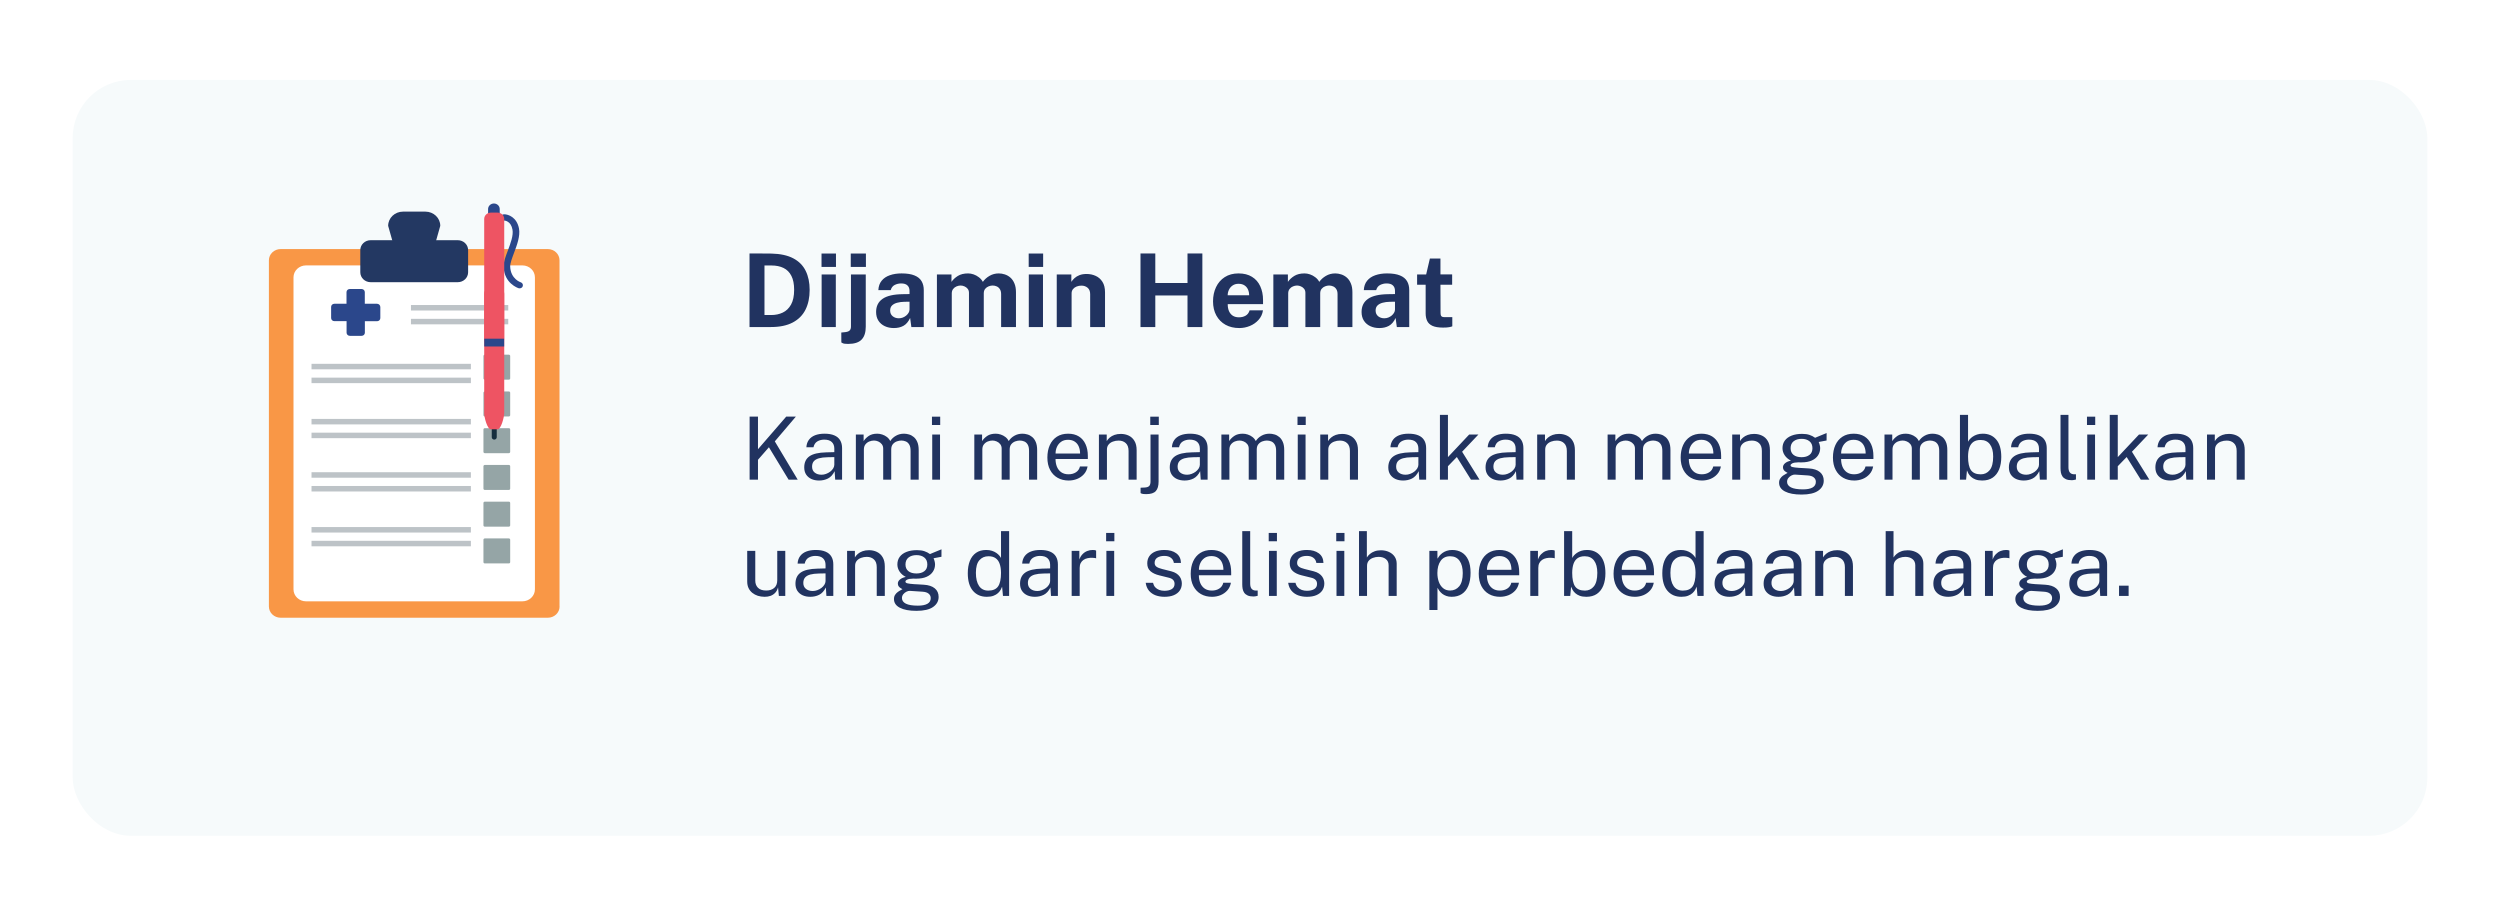 <svg width="344" height="124" viewBox="0 0 344 124" fill="none" xmlns="http://www.w3.org/2000/svg">
<g filter="url(#filter0_dd_4_1679)">
<rect x="10" y="6" width="324" height="104" rx="8" fill="#F6FAFB"/>
</g>
<path d="M59.56 34.689C59.56 35.772 58.645 36.646 57.51 36.646H56.48C55.346 36.646 54.43 35.772 54.43 34.689L53.41 31.076C53.41 29.993 54.325 29.119 55.46 29.119H58.531C59.665 29.119 60.581 29.993 60.581 31.076L59.56 34.689Z" fill="#233862"/>
<path d="M77 83.453C77 84.308 76.275 85 75.379 85H38.621C37.725 85 37 84.308 37 83.453V35.818C37 34.962 37.725 34.271 38.621 34.271H75.37C76.266 34.271 76.99 34.962 76.99 35.818V83.453H77Z" fill="#F99746"/>
<path d="M73.605 81.096C73.605 82.006 72.833 82.743 71.879 82.743H42.111C41.157 82.743 40.385 82.006 40.385 81.096V38.166C40.385 37.256 41.157 36.519 42.111 36.519H71.879C72.833 36.519 73.605 37.256 73.605 38.166V81.096Z" fill="white"/>
<path d="M64.413 37.465C64.413 38.221 63.775 38.83 62.983 38.83H51.007C50.215 38.83 49.577 38.221 49.577 37.465V34.416C49.577 33.661 50.215 33.051 51.007 33.051H62.983C63.775 33.051 64.413 33.661 64.413 34.416V37.465Z" fill="#233862"/>
<path d="M69.935 41.97H56.547V42.726H69.935V41.97Z" fill="#BDC3C7"/>
<path d="M69.935 43.872H56.547V44.628H69.935V43.872Z" fill="#BDC3C7"/>
<path d="M64.795 50.061H42.864V50.817H64.795V50.061Z" fill="#BDC3C7"/>
<path d="M64.795 51.963H42.864V52.719H64.795V51.963Z" fill="#BDC3C7"/>
<path d="M64.795 57.642H42.864V58.398H64.795V57.642Z" fill="#BDC3C7"/>
<path d="M64.795 59.535H42.864V60.291H64.795V59.535Z" fill="#BDC3C7"/>
<path d="M64.795 64.978H42.864V65.734H64.795V64.978Z" fill="#BDC3C7"/>
<path d="M64.795 66.871H42.864V67.627H64.795V66.871Z" fill="#BDC3C7"/>
<path d="M64.795 72.522H42.864V73.278H64.795V72.522Z" fill="#BDC3C7"/>
<path d="M64.795 74.415H42.864V75.171H64.795V74.415Z" fill="#BDC3C7"/>
<path d="M51.875 41.797H50.197V40.195C50.197 39.959 49.996 39.768 49.748 39.768H48.127C47.88 39.768 47.679 39.959 47.679 40.195V41.797H46.011C45.763 41.797 45.562 41.988 45.562 42.225V43.763C45.562 44 45.763 44.191 46.011 44.191H47.689V45.783C47.689 46.02 47.889 46.211 48.137 46.211H49.758C50.006 46.211 50.206 46.02 50.206 45.783V44.2H51.884C52.132 44.2 52.333 44.009 52.333 43.772V42.234C52.323 41.988 52.123 41.797 51.875 41.797Z" fill="#2B478B"/>
<path d="M70.202 52.063C70.202 52.163 70.116 52.245 70.02 52.245H66.712C66.607 52.245 66.521 52.163 66.521 52.063V48.987C66.521 48.887 66.607 48.805 66.712 48.805H70.02C70.125 48.805 70.202 48.887 70.202 48.987V52.063Z" fill="#95A5A6"/>
<path d="M70.202 57.123C70.202 57.224 70.116 57.305 70.02 57.305H66.712C66.607 57.305 66.521 57.224 66.521 57.123V54.047C66.521 53.947 66.607 53.865 66.712 53.865H70.02C70.125 53.865 70.202 53.947 70.202 54.047V57.123Z" fill="#95A5A6"/>
<path d="M70.202 62.175C70.202 62.275 70.116 62.356 70.02 62.356H66.712C66.607 62.356 66.521 62.275 66.521 62.175V59.098C66.521 58.998 66.607 58.916 66.712 58.916H70.02C70.125 58.916 70.202 58.998 70.202 59.098V62.175Z" fill="#95A5A6"/>
<path d="M70.202 67.235C70.202 67.335 70.116 67.417 70.02 67.417H66.712C66.607 67.417 66.521 67.335 66.521 67.235V64.159C66.521 64.058 66.607 63.977 66.712 63.977H70.02C70.125 63.977 70.202 64.058 70.202 64.159V67.235Z" fill="#95A5A6"/>
<path d="M70.202 72.286C70.202 72.386 70.116 72.468 70.02 72.468H66.712C66.607 72.468 66.521 72.386 66.521 72.286V69.21C66.521 69.109 66.607 69.028 66.712 69.028H70.02C70.125 69.028 70.202 69.109 70.202 69.21V72.286Z" fill="#95A5A6"/>
<path d="M70.202 77.346C70.202 77.446 70.116 77.528 70.02 77.528H66.712C66.607 77.528 66.521 77.446 66.521 77.346V74.27C66.521 74.17 66.607 74.088 66.712 74.088H70.02C70.125 74.088 70.202 74.17 70.202 74.27V77.346Z" fill="#95A5A6"/>
<path d="M71.499 39.677C71.451 39.677 71.403 39.668 71.356 39.658C71.279 39.631 69.382 39.003 69.296 36.71C69.267 36.091 69.563 35.308 69.878 34.48C70.249 33.497 70.669 32.387 70.516 31.586C70.297 30.403 69.458 30.348 69.363 30.348C69.115 30.339 68.915 30.148 68.915 29.911C68.915 29.675 69.115 29.483 69.363 29.483C69.944 29.483 71.117 29.893 71.413 31.44C71.603 32.459 71.146 33.697 70.736 34.78C70.459 35.527 70.183 36.236 70.202 36.691C70.269 38.384 71.623 38.839 71.642 38.839C71.88 38.912 72.013 39.158 71.928 39.385C71.871 39.568 71.689 39.677 71.499 39.677Z" fill="#2B478B"/>
<path d="M68.762 29.975C68.762 30.394 68.409 30.739 67.961 30.739C67.522 30.739 67.16 30.394 67.16 29.975V28.765C67.16 28.346 67.522 28 67.961 28C68.4 28 68.762 28.337 68.762 28.765V29.975Z" fill="#2B478B"/>
<path d="M68.352 60.163C68.352 60.345 68.2 60.491 68.009 60.491C67.818 60.491 67.665 60.345 67.665 60.163V57.979C67.665 57.797 67.818 57.651 68.009 57.651C68.2 57.651 68.352 57.797 68.352 57.979V60.163Z" fill="#152D3D"/>
<path d="M69.372 56.896C69.372 57.378 68.962 59.071 68.457 59.071H67.541C67.036 59.071 66.626 57.378 66.626 56.896V40.423C66.626 39.941 67.036 39.549 67.541 39.549H68.466C68.972 39.549 69.382 39.941 69.382 40.423V56.896H69.372Z" fill="#EE5463"/>
<path d="M69.372 46.603C69.372 47.085 68.962 47.467 68.457 47.467H67.541C67.036 47.467 66.626 47.076 66.626 46.603V30.13C66.626 29.647 67.036 29.256 67.541 29.256H68.466C68.972 29.256 69.382 29.647 69.382 30.13V46.603H69.372Z" fill="#EE5463"/>
<path d="M69.372 46.603H66.636V47.677H69.372V46.603Z" fill="#2B478B"/>
<path d="M103.134 34.878C103.185 34.878 103.328 34.878 103.561 34.878C103.799 34.878 104.077 34.878 104.394 34.878C104.716 34.878 105.036 34.88 105.353 34.885C105.675 34.885 105.943 34.887 106.158 34.892C107.385 34.92 108.386 35.139 109.161 35.55C109.936 35.961 110.503 36.535 110.862 37.272C111.226 38.009 111.408 38.882 111.408 39.89C111.408 40.94 111.217 41.848 110.834 42.613C110.451 43.374 109.866 43.962 109.077 44.377C108.293 44.792 107.297 45 106.088 45H103.134V34.878ZM105.192 36.53V43.348H106.13C106.709 43.348 107.234 43.236 107.705 43.012C108.181 42.788 108.561 42.422 108.846 41.913C109.131 41.404 109.273 40.725 109.273 39.876C109.273 39.087 109.147 38.448 108.895 37.958C108.643 37.463 108.284 37.102 107.817 36.873C107.35 36.644 106.797 36.53 106.158 36.53H105.192ZM115.009 37.762V45H113.056V37.762H115.009ZM115.03 34.885V36.726H113.042V34.885H115.03ZM119.129 44.951C119.129 45.74 118.938 46.332 118.555 46.729C118.173 47.126 117.552 47.324 116.693 47.324C116.315 47.324 116.068 47.289 115.951 47.219C115.83 47.154 115.769 47.121 115.769 47.121L115.762 45.756L116.322 45.7C116.612 45.663 116.812 45.583 116.924 45.462C117.036 45.341 117.092 45.163 117.092 44.93V37.762H119.129V44.951ZM119.15 34.885V36.726H117.064V34.885H119.15ZM122.995 45.14C122.533 45.14 122.117 45.054 121.749 44.881C121.38 44.708 121.088 44.459 120.874 44.132C120.659 43.801 120.552 43.399 120.552 42.928C120.552 42.135 120.848 41.533 121.441 41.122C122.033 40.707 122.969 40.492 124.248 40.478L125.151 40.464V40.03C125.151 39.699 125.053 39.444 124.857 39.267C124.665 39.085 124.367 38.996 123.961 39.001C123.662 39.006 123.377 39.076 123.107 39.211C122.841 39.346 122.659 39.582 122.561 39.918H120.86C120.888 39.395 121.039 38.966 121.315 38.63C121.59 38.289 121.963 38.037 122.435 37.874C122.911 37.706 123.45 37.622 124.052 37.622C124.794 37.622 125.389 37.715 125.837 37.902C126.285 38.084 126.609 38.348 126.81 38.693C127.01 39.034 127.111 39.44 127.111 39.911V45H125.403L125.235 43.754C124.987 44.277 124.677 44.638 124.304 44.839C123.935 45.04 123.499 45.14 122.995 45.14ZM123.681 43.796C123.867 43.796 124.047 43.763 124.22 43.698C124.397 43.628 124.553 43.537 124.689 43.425C124.829 43.308 124.941 43.178 125.025 43.033C125.109 42.888 125.151 42.739 125.151 42.585V41.514L124.416 41.528C124.075 41.533 123.758 41.575 123.464 41.654C123.17 41.729 122.932 41.852 122.75 42.025C122.572 42.198 122.484 42.431 122.484 42.725C122.484 43.061 122.6 43.325 122.834 43.516C123.067 43.703 123.349 43.796 123.681 43.796ZM128.92 45V37.762H130.922V38.784C131.141 38.467 131.435 38.194 131.804 37.965C132.177 37.736 132.646 37.622 133.211 37.622C133.458 37.622 133.71 37.666 133.967 37.755C134.224 37.844 134.464 37.974 134.688 38.147C134.917 38.315 135.101 38.527 135.241 38.784C135.474 38.453 135.78 38.177 136.158 37.958C136.541 37.734 136.965 37.622 137.432 37.622C137.703 37.622 137.976 37.666 138.251 37.755C138.531 37.844 138.788 37.988 139.021 38.189C139.254 38.39 139.441 38.658 139.581 38.994C139.726 39.325 139.798 39.736 139.798 40.226V45H137.754V40.478C137.754 40.189 137.696 39.958 137.579 39.785C137.467 39.608 137.322 39.482 137.145 39.407C136.972 39.328 136.788 39.288 136.592 39.288C136.41 39.288 136.226 39.325 136.039 39.4C135.852 39.47 135.694 39.584 135.563 39.743C135.432 39.902 135.367 40.109 135.367 40.366V45H133.33V40.296C133.33 40.077 133.272 39.892 133.155 39.743C133.038 39.594 132.891 39.482 132.714 39.407C132.541 39.328 132.364 39.288 132.182 39.288C131.995 39.288 131.809 39.328 131.622 39.407C131.435 39.482 131.279 39.601 131.153 39.764C131.027 39.923 130.964 40.123 130.964 40.366V45H128.92ZM143.515 37.762V45H141.562V37.762H143.515ZM143.536 34.885V36.726H141.548V34.885H143.536ZM145.408 45V37.762H147.417V38.784C147.529 38.607 147.674 38.436 147.851 38.273C148.033 38.105 148.262 37.967 148.537 37.86C148.813 37.753 149.139 37.699 149.517 37.699C149.961 37.699 150.374 37.785 150.756 37.958C151.144 38.131 151.456 38.404 151.694 38.777C151.932 39.146 152.051 39.629 152.051 40.226V45H150.007V40.478C150.007 40.086 149.891 39.792 149.657 39.596C149.424 39.4 149.139 39.302 148.803 39.302C148.579 39.302 148.362 39.342 148.152 39.421C147.947 39.5 147.779 39.619 147.648 39.778C147.518 39.937 147.452 40.133 147.452 40.366V45H145.408ZM163.401 40.653H158.97V45H156.933V34.878H158.97V38.938H163.401V34.878H165.445V45H163.401V40.653ZM168.936 41.85C168.931 42.219 168.99 42.541 169.111 42.816C169.232 43.087 169.407 43.297 169.636 43.446C169.869 43.591 170.149 43.663 170.476 43.663C170.826 43.663 171.132 43.588 171.393 43.439C171.659 43.29 171.843 43.045 171.946 42.704H173.787C173.708 43.217 173.502 43.656 173.171 44.02C172.844 44.384 172.448 44.662 171.981 44.853C171.514 45.044 171.029 45.14 170.525 45.14C169.811 45.14 169.181 44.991 168.635 44.692C168.094 44.389 167.671 43.962 167.368 43.411C167.065 42.86 166.913 42.212 166.913 41.465C166.913 40.742 167.051 40.091 167.326 39.512C167.601 38.929 168 38.469 168.523 38.133C169.05 37.792 169.683 37.622 170.42 37.622C171.157 37.622 171.776 37.778 172.275 38.091C172.779 38.399 173.157 38.831 173.409 39.386C173.666 39.937 173.794 40.574 173.794 41.297V41.85H168.936ZM168.929 40.632H171.883C171.883 40.343 171.829 40.077 171.722 39.834C171.615 39.591 171.451 39.4 171.232 39.26C171.017 39.12 170.747 39.05 170.42 39.05C170.103 39.05 169.832 39.127 169.608 39.281C169.389 39.43 169.221 39.626 169.104 39.869C168.987 40.112 168.929 40.366 168.929 40.632ZM175.213 45V37.762H177.215V38.784C177.434 38.467 177.728 38.194 178.097 37.965C178.47 37.736 178.939 37.622 179.504 37.622C179.751 37.622 180.003 37.666 180.26 37.755C180.517 37.844 180.757 37.974 180.981 38.147C181.21 38.315 181.394 38.527 181.534 38.784C181.767 38.453 182.073 38.177 182.451 37.958C182.834 37.734 183.258 37.622 183.725 37.622C183.996 37.622 184.269 37.666 184.544 37.755C184.824 37.844 185.081 37.988 185.314 38.189C185.547 38.39 185.734 38.658 185.874 38.994C186.019 39.325 186.091 39.736 186.091 40.226V45H184.047V40.478C184.047 40.189 183.989 39.958 183.872 39.785C183.76 39.608 183.615 39.482 183.438 39.407C183.265 39.328 183.081 39.288 182.885 39.288C182.703 39.288 182.519 39.325 182.332 39.4C182.145 39.47 181.987 39.584 181.856 39.743C181.725 39.902 181.66 40.109 181.66 40.366V45H179.623V40.296C179.623 40.077 179.565 39.892 179.448 39.743C179.331 39.594 179.184 39.482 179.007 39.407C178.834 39.328 178.657 39.288 178.475 39.288C178.288 39.288 178.102 39.328 177.915 39.407C177.728 39.482 177.572 39.601 177.446 39.764C177.32 39.923 177.257 40.123 177.257 40.366V45H175.213ZM189.795 45.14C189.333 45.14 188.918 45.054 188.549 44.881C188.181 44.708 187.889 44.459 187.674 44.132C187.46 43.801 187.352 43.399 187.352 42.928C187.352 42.135 187.649 41.533 188.241 41.122C188.834 40.707 189.77 40.492 191.048 40.478L191.951 40.464V40.03C191.951 39.699 191.853 39.444 191.657 39.267C191.466 39.085 191.167 38.996 190.761 39.001C190.463 39.006 190.178 39.076 189.907 39.211C189.641 39.346 189.459 39.582 189.361 39.918H187.66C187.688 39.395 187.84 38.966 188.115 38.63C188.391 38.289 188.764 38.037 189.235 37.874C189.711 37.706 190.25 37.622 190.852 37.622C191.594 37.622 192.189 37.715 192.637 37.902C193.085 38.084 193.41 38.348 193.61 38.693C193.811 39.034 193.911 39.44 193.911 39.911V45H192.203L192.035 43.754C191.788 44.277 191.478 44.638 191.104 44.839C190.736 45.04 190.299 45.14 189.795 45.14ZM190.481 43.796C190.668 43.796 190.848 43.763 191.02 43.698C191.198 43.628 191.354 43.537 191.489 43.425C191.629 43.308 191.741 43.178 191.825 43.033C191.909 42.888 191.951 42.739 191.951 42.585V41.514L191.216 41.528C190.876 41.533 190.558 41.575 190.264 41.654C189.97 41.729 189.732 41.852 189.55 42.025C189.373 42.198 189.284 42.431 189.284 42.725C189.284 43.061 189.401 43.325 189.634 43.516C189.868 43.703 190.15 43.796 190.481 43.796ZM199.816 39.183H198.206L198.22 43.04C198.22 43.217 198.241 43.35 198.283 43.439C198.33 43.523 198.4 43.579 198.493 43.607C198.591 43.63 198.715 43.642 198.864 43.642H199.837V44.902C199.744 44.944 199.597 44.984 199.396 45.021C199.2 45.058 198.925 45.077 198.57 45.077C197.936 45.077 197.443 44.995 197.093 44.832C196.748 44.669 196.508 44.44 196.372 44.146C196.237 43.852 196.169 43.511 196.169 43.124V39.183H194.993V37.762H196.239L196.75 35.578H198.206V37.755H199.816V39.183Z" fill="#213360"/>
<path d="M109.764 66H108.51L105.804 61.542L104.298 63.264V66H103.146V57.324H104.298V61.812L108.186 57.324H109.512L106.614 60.732L109.764 66ZM112.708 66.12C112.308 66.12 111.954 66.05 111.646 65.91C111.338 65.766 111.096 65.56 110.92 65.292C110.748 65.024 110.662 64.7 110.662 64.32C110.662 63.632 110.902 63.12 111.382 62.784C111.862 62.448 112.632 62.268 113.692 62.244L114.802 62.214V61.728C114.802 61.348 114.688 61.048 114.46 60.828C114.232 60.604 113.878 60.492 113.398 60.492C113.042 60.496 112.728 60.58 112.456 60.744C112.188 60.908 112.014 61.176 111.934 61.548H110.956C110.98 61.144 111.094 60.804 111.298 60.528C111.502 60.248 111.786 60.036 112.15 59.892C112.518 59.748 112.952 59.676 113.452 59.676C113.992 59.676 114.44 59.752 114.796 59.904C115.156 60.056 115.424 60.28 115.6 60.576C115.78 60.872 115.87 61.236 115.87 61.668V66H114.922L114.844 64.836C114.604 65.32 114.298 65.656 113.926 65.844C113.558 66.028 113.152 66.12 112.708 66.12ZM113.044 65.322C113.252 65.322 113.458 65.284 113.662 65.208C113.87 65.132 114.06 65.03 114.232 64.902C114.404 64.77 114.54 64.624 114.64 64.464C114.744 64.3 114.798 64.132 114.802 63.96V62.898L113.878 62.916C113.406 62.924 113.01 62.972 112.69 63.06C112.374 63.148 112.136 63.286 111.976 63.474C111.82 63.662 111.742 63.908 111.742 64.212C111.742 64.56 111.862 64.832 112.102 65.028C112.346 65.224 112.66 65.322 113.044 65.322ZM117.766 66V59.796H118.834V60.696C119.006 60.424 119.242 60.186 119.542 59.982C119.842 59.778 120.232 59.676 120.712 59.676C120.936 59.676 121.164 59.714 121.396 59.79C121.632 59.866 121.848 59.98 122.044 60.132C122.24 60.284 122.392 60.47 122.5 60.69C122.692 60.386 122.952 60.142 123.28 59.958C123.608 59.77 123.978 59.676 124.39 59.676C124.606 59.676 124.832 59.71 125.068 59.778C125.304 59.842 125.522 59.958 125.722 60.126C125.926 60.29 126.092 60.52 126.22 60.816C126.348 61.108 126.412 61.484 126.412 61.944V66H125.296V62.052C125.296 61.676 125.236 61.386 125.116 61.182C124.996 60.974 124.838 60.828 124.642 60.744C124.45 60.66 124.244 60.618 124.024 60.618C123.832 60.618 123.628 60.656 123.412 60.732C123.196 60.808 123.012 60.936 122.86 61.116C122.708 61.296 122.632 61.542 122.632 61.854V66H121.528V61.728C121.528 61.484 121.462 61.28 121.33 61.116C121.202 60.952 121.04 60.828 120.844 60.744C120.652 60.66 120.46 60.618 120.268 60.618C120.056 60.618 119.842 60.66 119.626 60.744C119.414 60.828 119.234 60.962 119.086 61.146C118.942 61.326 118.87 61.562 118.87 61.854V66H117.766ZM129.348 59.796V66H128.274V59.796H129.348ZM129.372 57.33V58.482H128.238V57.33H129.372ZM134.066 66V59.796H135.134V60.696C135.306 60.424 135.542 60.186 135.842 59.982C136.142 59.778 136.532 59.676 137.012 59.676C137.236 59.676 137.464 59.714 137.696 59.79C137.932 59.866 138.148 59.98 138.344 60.132C138.54 60.284 138.692 60.47 138.8 60.69C138.992 60.386 139.252 60.142 139.58 59.958C139.908 59.77 140.278 59.676 140.69 59.676C140.906 59.676 141.132 59.71 141.368 59.778C141.604 59.842 141.822 59.958 142.022 60.126C142.226 60.29 142.392 60.52 142.52 60.816C142.648 61.108 142.712 61.484 142.712 61.944V66H141.596V62.052C141.596 61.676 141.536 61.386 141.416 61.182C141.296 60.974 141.138 60.828 140.942 60.744C140.75 60.66 140.544 60.618 140.324 60.618C140.132 60.618 139.928 60.656 139.712 60.732C139.496 60.808 139.312 60.936 139.16 61.116C139.008 61.296 138.932 61.542 138.932 61.854V66H137.828V61.728C137.828 61.484 137.762 61.28 137.63 61.116C137.502 60.952 137.34 60.828 137.144 60.744C136.952 60.66 136.76 60.618 136.568 60.618C136.356 60.618 136.142 60.66 135.926 60.744C135.714 60.828 135.534 60.962 135.386 61.146C135.242 61.326 135.17 61.562 135.17 61.854V66H134.066ZM145.241 63.156C145.241 63.548 145.305 63.904 145.433 64.224C145.565 64.54 145.763 64.792 146.027 64.98C146.295 65.168 146.629 65.262 147.029 65.262C147.425 65.262 147.765 65.17 148.049 64.986C148.337 64.802 148.521 64.536 148.601 64.188H149.651C149.575 64.608 149.407 64.962 149.147 65.25C148.887 65.538 148.573 65.756 148.205 65.904C147.837 66.048 147.453 66.12 147.053 66.12C146.473 66.12 145.963 65.994 145.523 65.742C145.083 65.49 144.739 65.128 144.491 64.656C144.243 64.184 144.119 63.618 144.119 62.958C144.119 62.306 144.231 61.734 144.455 61.242C144.679 60.75 145.003 60.366 145.427 60.09C145.855 59.814 146.369 59.676 146.969 59.676C147.553 59.676 148.047 59.802 148.451 60.054C148.855 60.306 149.161 60.662 149.369 61.122C149.581 61.578 149.687 62.12 149.687 62.748V63.156H145.241ZM145.247 62.406H148.619C148.619 62.05 148.559 61.73 148.439 61.446C148.319 61.158 148.135 60.932 147.887 60.768C147.643 60.6 147.335 60.516 146.963 60.516C146.575 60.516 146.253 60.61 145.997 60.798C145.745 60.982 145.555 61.22 145.427 61.512C145.303 61.8 145.243 62.098 145.247 62.406ZM151.211 66V59.796H152.285V60.696C152.385 60.524 152.523 60.362 152.699 60.21C152.879 60.058 153.095 59.936 153.347 59.844C153.603 59.752 153.897 59.706 154.229 59.706C154.621 59.706 154.981 59.784 155.309 59.94C155.641 60.096 155.905 60.34 156.101 60.672C156.301 61 156.401 61.424 156.401 61.944V66H155.291V62.052C155.291 61.568 155.163 61.21 154.907 60.978C154.655 60.742 154.327 60.624 153.923 60.624C153.643 60.624 153.381 60.67 153.137 60.762C152.893 60.85 152.695 60.986 152.543 61.17C152.391 61.35 152.315 61.578 152.315 61.854V66H151.211ZM159.421 66.276C159.421 66.856 159.295 67.286 159.043 67.566C158.795 67.85 158.355 67.992 157.723 67.992C157.383 67.992 157.169 67.968 157.081 67.92C156.989 67.872 156.943 67.848 156.943 67.848V67.11L157.555 67.08C157.835 67.06 158.031 66.986 158.143 66.858C158.255 66.73 158.311 66.524 158.311 66.24V59.796H159.421V66.276ZM159.451 57.33V58.482H158.275V57.33H159.451ZM163.005 66.12C162.605 66.12 162.251 66.05 161.943 65.91C161.635 65.766 161.393 65.56 161.217 65.292C161.045 65.024 160.959 64.7 160.959 64.32C160.959 63.632 161.199 63.12 161.679 62.784C162.159 62.448 162.929 62.268 163.989 62.244L165.099 62.214V61.728C165.099 61.348 164.985 61.048 164.757 60.828C164.529 60.604 164.175 60.492 163.695 60.492C163.339 60.496 163.025 60.58 162.753 60.744C162.485 60.908 162.311 61.176 162.231 61.548H161.253C161.277 61.144 161.391 60.804 161.595 60.528C161.799 60.248 162.083 60.036 162.447 59.892C162.815 59.748 163.249 59.676 163.749 59.676C164.289 59.676 164.737 59.752 165.093 59.904C165.453 60.056 165.721 60.28 165.897 60.576C166.077 60.872 166.167 61.236 166.167 61.668V66H165.219L165.141 64.836C164.901 65.32 164.595 65.656 164.223 65.844C163.855 66.028 163.449 66.12 163.005 66.12ZM163.341 65.322C163.549 65.322 163.755 65.284 163.959 65.208C164.167 65.132 164.357 65.03 164.529 64.902C164.701 64.77 164.837 64.624 164.937 64.464C165.041 64.3 165.095 64.132 165.099 63.96V62.898L164.175 62.916C163.703 62.924 163.307 62.972 162.987 63.06C162.671 63.148 162.433 63.286 162.273 63.474C162.117 63.662 162.039 63.908 162.039 64.212C162.039 64.56 162.159 64.832 162.399 65.028C162.643 65.224 162.957 65.322 163.341 65.322ZM168.063 66V59.796H169.131V60.696C169.303 60.424 169.539 60.186 169.839 59.982C170.139 59.778 170.529 59.676 171.009 59.676C171.233 59.676 171.461 59.714 171.693 59.79C171.929 59.866 172.145 59.98 172.341 60.132C172.537 60.284 172.689 60.47 172.797 60.69C172.989 60.386 173.249 60.142 173.577 59.958C173.905 59.77 174.275 59.676 174.687 59.676C174.903 59.676 175.129 59.71 175.365 59.778C175.601 59.842 175.819 59.958 176.019 60.126C176.223 60.29 176.389 60.52 176.517 60.816C176.645 61.108 176.709 61.484 176.709 61.944V66H175.593V62.052C175.593 61.676 175.533 61.386 175.413 61.182C175.293 60.974 175.135 60.828 174.939 60.744C174.747 60.66 174.541 60.618 174.321 60.618C174.129 60.618 173.925 60.656 173.709 60.732C173.493 60.808 173.309 60.936 173.157 61.116C173.005 61.296 172.929 61.542 172.929 61.854V66H171.825V61.728C171.825 61.484 171.759 61.28 171.627 61.116C171.499 60.952 171.337 60.828 171.141 60.744C170.949 60.66 170.757 60.618 170.565 60.618C170.353 60.618 170.139 60.66 169.923 60.744C169.711 60.828 169.531 60.962 169.383 61.146C169.239 61.326 169.167 61.562 169.167 61.854V66H168.063ZM179.645 59.796V66H178.571V59.796H179.645ZM179.669 57.33V58.482H178.535V57.33H179.669ZM181.668 66V59.796H182.742V60.696C182.842 60.524 182.98 60.362 183.156 60.21C183.336 60.058 183.552 59.936 183.804 59.844C184.06 59.752 184.354 59.706 184.686 59.706C185.078 59.706 185.438 59.784 185.766 59.94C186.098 60.096 186.362 60.34 186.558 60.672C186.758 61 186.858 61.424 186.858 61.944V66H185.748V62.052C185.748 61.568 185.62 61.21 185.364 60.978C185.112 60.742 184.784 60.624 184.38 60.624C184.1 60.624 183.838 60.67 183.594 60.762C183.35 60.85 183.152 60.986 183 61.17C182.848 61.35 182.772 61.578 182.772 61.854V66H181.668ZM193.075 66.12C192.675 66.12 192.321 66.05 192.013 65.91C191.705 65.766 191.463 65.56 191.287 65.292C191.115 65.024 191.029 64.7 191.029 64.32C191.029 63.632 191.269 63.12 191.749 62.784C192.229 62.448 192.999 62.268 194.059 62.244L195.169 62.214V61.728C195.169 61.348 195.055 61.048 194.827 60.828C194.599 60.604 194.245 60.492 193.765 60.492C193.409 60.496 193.095 60.58 192.823 60.744C192.555 60.908 192.381 61.176 192.301 61.548H191.323C191.347 61.144 191.461 60.804 191.665 60.528C191.869 60.248 192.153 60.036 192.517 59.892C192.885 59.748 193.319 59.676 193.819 59.676C194.359 59.676 194.807 59.752 195.163 59.904C195.523 60.056 195.791 60.28 195.967 60.576C196.147 60.872 196.237 61.236 196.237 61.668V66H195.289L195.211 64.836C194.971 65.32 194.665 65.656 194.293 65.844C193.925 66.028 193.519 66.12 193.075 66.12ZM193.411 65.322C193.619 65.322 193.825 65.284 194.029 65.208C194.237 65.132 194.427 65.03 194.599 64.902C194.771 64.77 194.907 64.624 195.007 64.464C195.111 64.3 195.165 64.132 195.169 63.96V62.898L194.245 62.916C193.773 62.924 193.377 62.972 193.057 63.06C192.741 63.148 192.503 63.286 192.343 63.474C192.187 63.662 192.109 63.908 192.109 64.212C192.109 64.56 192.229 64.832 192.469 65.028C192.713 65.224 193.027 65.322 193.411 65.322ZM203.581 66H202.405L200.461 62.886L199.237 64.152V66H198.133V57.084H199.237V62.898L202.153 59.796H203.425L201.187 62.16L203.581 66ZM206.458 66.12C206.058 66.12 205.704 66.05 205.396 65.91C205.088 65.766 204.846 65.56 204.67 65.292C204.498 65.024 204.412 64.7 204.412 64.32C204.412 63.632 204.652 63.12 205.132 62.784C205.612 62.448 206.382 62.268 207.442 62.244L208.552 62.214V61.728C208.552 61.348 208.438 61.048 208.21 60.828C207.982 60.604 207.628 60.492 207.148 60.492C206.792 60.496 206.478 60.58 206.206 60.744C205.938 60.908 205.764 61.176 205.684 61.548H204.706C204.73 61.144 204.844 60.804 205.048 60.528C205.252 60.248 205.536 60.036 205.9 59.892C206.268 59.748 206.702 59.676 207.202 59.676C207.742 59.676 208.19 59.752 208.546 59.904C208.906 60.056 209.174 60.28 209.35 60.576C209.53 60.872 209.62 61.236 209.62 61.668V66H208.672L208.594 64.836C208.354 65.32 208.048 65.656 207.676 65.844C207.308 66.028 206.902 66.12 206.458 66.12ZM206.794 65.322C207.002 65.322 207.208 65.284 207.412 65.208C207.62 65.132 207.81 65.03 207.982 64.902C208.154 64.77 208.29 64.624 208.39 64.464C208.494 64.3 208.548 64.132 208.552 63.96V62.898L207.628 62.916C207.156 62.924 206.76 62.972 206.44 63.06C206.124 63.148 205.886 63.286 205.726 63.474C205.57 63.662 205.492 63.908 205.492 64.212C205.492 64.56 205.612 64.832 205.852 65.028C206.096 65.224 206.41 65.322 206.794 65.322ZM211.516 66V59.796H212.59V60.696C212.69 60.524 212.828 60.362 213.004 60.21C213.184 60.058 213.4 59.936 213.652 59.844C213.908 59.752 214.202 59.706 214.534 59.706C214.926 59.706 215.286 59.784 215.614 59.94C215.946 60.096 216.21 60.34 216.406 60.672C216.606 61 216.706 61.424 216.706 61.944V66H215.596V62.052C215.596 61.568 215.468 61.21 215.212 60.978C214.96 60.742 214.632 60.624 214.228 60.624C213.948 60.624 213.686 60.67 213.442 60.762C213.198 60.85 213 60.986 212.848 61.17C212.696 61.35 212.62 61.578 212.62 61.854V66H211.516ZM221.207 66V59.796H222.275V60.696C222.447 60.424 222.683 60.186 222.983 59.982C223.283 59.778 223.673 59.676 224.153 59.676C224.377 59.676 224.605 59.714 224.837 59.79C225.073 59.866 225.289 59.98 225.485 60.132C225.681 60.284 225.833 60.47 225.941 60.69C226.133 60.386 226.393 60.142 226.721 59.958C227.049 59.77 227.419 59.676 227.831 59.676C228.047 59.676 228.273 59.71 228.509 59.778C228.745 59.842 228.963 59.958 229.163 60.126C229.367 60.29 229.533 60.52 229.661 60.816C229.789 61.108 229.853 61.484 229.853 61.944V66H228.737V62.052C228.737 61.676 228.677 61.386 228.557 61.182C228.437 60.974 228.279 60.828 228.083 60.744C227.891 60.66 227.685 60.618 227.465 60.618C227.273 60.618 227.069 60.656 226.853 60.732C226.637 60.808 226.453 60.936 226.301 61.116C226.149 61.296 226.073 61.542 226.073 61.854V66H224.969V61.728C224.969 61.484 224.903 61.28 224.771 61.116C224.643 60.952 224.481 60.828 224.285 60.744C224.093 60.66 223.901 60.618 223.709 60.618C223.497 60.618 223.283 60.66 223.067 60.744C222.855 60.828 222.675 60.962 222.527 61.146C222.383 61.326 222.311 61.562 222.311 61.854V66H221.207ZM232.382 63.156C232.382 63.548 232.446 63.904 232.574 64.224C232.706 64.54 232.904 64.792 233.168 64.98C233.436 65.168 233.77 65.262 234.17 65.262C234.566 65.262 234.906 65.17 235.19 64.986C235.478 64.802 235.662 64.536 235.742 64.188H236.792C236.716 64.608 236.548 64.962 236.288 65.25C236.028 65.538 235.714 65.756 235.346 65.904C234.978 66.048 234.594 66.12 234.194 66.12C233.614 66.12 233.104 65.994 232.664 65.742C232.224 65.49 231.88 65.128 231.632 64.656C231.384 64.184 231.26 63.618 231.26 62.958C231.26 62.306 231.372 61.734 231.596 61.242C231.82 60.75 232.144 60.366 232.568 60.09C232.996 59.814 233.51 59.676 234.11 59.676C234.694 59.676 235.188 59.802 235.592 60.054C235.996 60.306 236.302 60.662 236.51 61.122C236.722 61.578 236.828 62.12 236.828 62.748V63.156H232.382ZM232.388 62.406H235.76C235.76 62.05 235.7 61.73 235.58 61.446C235.46 61.158 235.276 60.932 235.028 60.768C234.784 60.6 234.476 60.516 234.104 60.516C233.716 60.516 233.394 60.61 233.138 60.798C232.886 60.982 232.696 61.22 232.568 61.512C232.444 61.8 232.384 62.098 232.388 62.406ZM238.352 66V59.796H239.426V60.696C239.526 60.524 239.664 60.362 239.84 60.21C240.02 60.058 240.236 59.936 240.488 59.844C240.744 59.752 241.038 59.706 241.37 59.706C241.762 59.706 242.122 59.784 242.45 59.94C242.782 60.096 243.046 60.34 243.242 60.672C243.442 61 243.542 61.424 243.542 61.944V66H242.432V62.052C242.432 61.568 242.304 61.21 242.048 60.978C241.796 60.742 241.468 60.624 241.064 60.624C240.784 60.624 240.522 60.67 240.278 60.762C240.034 60.85 239.836 60.986 239.684 61.17C239.532 61.35 239.456 61.578 239.456 61.854V66H238.352ZM247.893 68.052C246.917 68.052 246.157 67.91 245.613 67.626C245.073 67.346 244.803 66.944 244.803 66.42C244.803 66.196 244.855 66.006 244.959 65.85C245.063 65.69 245.187 65.558 245.331 65.454C245.475 65.35 245.609 65.268 245.733 65.208C245.857 65.144 245.937 65.098 245.973 65.07C245.905 65.03 245.819 64.98 245.715 64.92C245.615 64.86 245.527 64.78 245.451 64.68C245.375 64.58 245.337 64.45 245.337 64.29C245.337 64.094 245.429 63.914 245.613 63.75C245.797 63.586 246.069 63.464 246.429 63.384C246.065 63.2 245.781 62.956 245.577 62.652C245.373 62.348 245.271 62.018 245.271 61.662C245.271 61.262 245.379 60.914 245.595 60.618C245.815 60.322 246.127 60.096 246.531 59.94C246.935 59.78 247.415 59.7 247.971 59.7C248.375 59.7 248.715 59.748 248.991 59.844C249.267 59.936 249.523 60.068 249.759 60.24C249.823 60.212 249.923 60.17 250.059 60.114C250.199 60.054 250.353 59.99 250.521 59.922C250.689 59.854 250.845 59.79 250.989 59.73C251.137 59.666 251.255 59.618 251.343 59.586L251.337 60.612L250.251 60.816C250.311 60.944 250.359 61.084 250.395 61.236C250.435 61.388 250.455 61.53 250.455 61.662C250.455 62.026 250.359 62.356 250.167 62.652C249.979 62.948 249.693 63.184 249.309 63.36C248.925 63.536 248.445 63.624 247.869 63.624C247.821 63.624 247.759 63.624 247.683 63.624C247.611 63.62 247.549 63.616 247.497 63.612C247.073 63.624 246.781 63.672 246.621 63.756C246.461 63.836 246.381 63.926 246.381 64.026C246.381 64.142 246.471 64.222 246.651 64.266C246.831 64.31 247.137 64.348 247.569 64.38C247.725 64.388 247.917 64.398 248.145 64.41C248.377 64.422 248.633 64.438 248.913 64.458C249.565 64.498 250.067 64.664 250.419 64.956C250.771 65.248 250.947 65.642 250.947 66.138C250.947 66.702 250.695 67.162 250.191 67.518C249.687 67.874 248.921 68.052 247.893 68.052ZM248.091 67.338C248.663 67.338 249.101 67.252 249.405 67.08C249.709 66.908 249.861 66.648 249.861 66.3C249.861 66.052 249.767 65.85 249.579 65.694C249.395 65.534 249.113 65.442 248.733 65.418L246.993 65.304C246.837 65.296 246.675 65.336 246.507 65.424C246.339 65.508 246.195 65.626 246.075 65.778C245.959 65.93 245.901 66.102 245.901 66.294C245.901 66.622 246.079 66.878 246.435 67.062C246.795 67.246 247.347 67.338 248.091 67.338ZM247.899 62.91C248.347 62.91 248.707 62.806 248.979 62.598C249.255 62.39 249.393 62.082 249.393 61.674C249.393 61.254 249.255 60.934 248.979 60.714C248.707 60.494 248.347 60.384 247.899 60.384C247.447 60.384 247.081 60.496 246.801 60.72C246.525 60.94 246.387 61.258 246.387 61.674C246.387 62.066 246.519 62.37 246.783 62.586C247.047 62.802 247.419 62.91 247.899 62.91ZM253.335 63.156C253.335 63.548 253.399 63.904 253.527 64.224C253.659 64.54 253.857 64.792 254.121 64.98C254.389 65.168 254.723 65.262 255.123 65.262C255.519 65.262 255.859 65.17 256.143 64.986C256.431 64.802 256.615 64.536 256.695 64.188H257.745C257.669 64.608 257.501 64.962 257.241 65.25C256.981 65.538 256.667 65.756 256.299 65.904C255.931 66.048 255.547 66.12 255.147 66.12C254.567 66.12 254.057 65.994 253.617 65.742C253.177 65.49 252.833 65.128 252.585 64.656C252.337 64.184 252.213 63.618 252.213 62.958C252.213 62.306 252.325 61.734 252.549 61.242C252.773 60.75 253.097 60.366 253.521 60.09C253.949 59.814 254.463 59.676 255.063 59.676C255.647 59.676 256.141 59.802 256.545 60.054C256.949 60.306 257.255 60.662 257.463 61.122C257.675 61.578 257.781 62.12 257.781 62.748V63.156H253.335ZM253.341 62.406H256.713C256.713 62.05 256.653 61.73 256.533 61.446C256.413 61.158 256.229 60.932 255.981 60.768C255.737 60.6 255.429 60.516 255.057 60.516C254.669 60.516 254.347 60.61 254.091 60.798C253.839 60.982 253.649 61.22 253.521 61.512C253.397 61.8 253.337 62.098 253.341 62.406ZM259.305 66V59.796H260.373V60.696C260.545 60.424 260.781 60.186 261.081 59.982C261.381 59.778 261.771 59.676 262.251 59.676C262.475 59.676 262.703 59.714 262.935 59.79C263.171 59.866 263.387 59.98 263.583 60.132C263.779 60.284 263.931 60.47 264.039 60.69C264.231 60.386 264.491 60.142 264.819 59.958C265.147 59.77 265.517 59.676 265.929 59.676C266.145 59.676 266.371 59.71 266.607 59.778C266.843 59.842 267.061 59.958 267.261 60.126C267.465 60.29 267.631 60.52 267.759 60.816C267.887 61.108 267.951 61.484 267.951 61.944V66H266.835V62.052C266.835 61.676 266.775 61.386 266.655 61.182C266.535 60.974 266.377 60.828 266.181 60.744C265.989 60.66 265.783 60.618 265.563 60.618C265.371 60.618 265.167 60.656 264.951 60.732C264.735 60.808 264.551 60.936 264.399 61.116C264.247 61.296 264.171 61.542 264.171 61.854V66H263.067V61.728C263.067 61.484 263.001 61.28 262.869 61.116C262.741 60.952 262.579 60.828 262.383 60.744C262.191 60.66 261.999 60.618 261.807 60.618C261.595 60.618 261.381 60.66 261.165 60.744C260.953 60.828 260.773 60.962 260.625 61.146C260.481 61.326 260.409 61.562 260.409 61.854V66H259.305ZM272.754 66.12C272.39 66.12 272.082 66.072 271.83 65.976C271.582 65.88 271.378 65.758 271.218 65.61C271.058 65.458 270.934 65.304 270.846 65.148C270.758 64.988 270.694 64.848 270.654 64.728L270.534 66H269.688V57.084H270.804V60.78C270.856 60.676 270.934 60.562 271.038 60.438C271.146 60.314 271.284 60.194 271.452 60.078C271.62 59.962 271.818 59.866 272.046 59.79C272.278 59.714 272.542 59.676 272.838 59.676C273.614 59.676 274.23 59.946 274.686 60.486C275.146 61.026 275.376 61.822 275.376 62.874C275.376 63.526 275.278 64.096 275.082 64.584C274.886 65.068 274.594 65.446 274.206 65.718C273.818 65.986 273.334 66.12 272.754 66.12ZM272.556 65.268C273.06 65.268 273.47 65.074 273.786 64.686C274.102 64.294 274.26 63.672 274.26 62.82C274.26 62.096 274.112 61.536 273.816 61.14C273.524 60.74 273.096 60.54 272.532 60.54C272.12 60.54 271.788 60.63 271.536 60.81C271.288 60.986 271.104 61.244 270.984 61.584C270.868 61.924 270.808 62.336 270.804 62.82C270.804 63.688 270.938 64.314 271.206 64.698C271.478 65.078 271.928 65.268 272.556 65.268ZM278.47 66.12C278.07 66.12 277.716 66.05 277.408 65.91C277.1 65.766 276.858 65.56 276.682 65.292C276.51 65.024 276.424 64.7 276.424 64.32C276.424 63.632 276.664 63.12 277.144 62.784C277.624 62.448 278.394 62.268 279.454 62.244L280.564 62.214V61.728C280.564 61.348 280.45 61.048 280.222 60.828C279.994 60.604 279.64 60.492 279.16 60.492C278.804 60.496 278.49 60.58 278.218 60.744C277.95 60.908 277.776 61.176 277.696 61.548H276.718C276.742 61.144 276.856 60.804 277.06 60.528C277.264 60.248 277.548 60.036 277.912 59.892C278.28 59.748 278.714 59.676 279.214 59.676C279.754 59.676 280.202 59.752 280.558 59.904C280.918 60.056 281.186 60.28 281.362 60.576C281.542 60.872 281.632 61.236 281.632 61.668V66H280.684L280.606 64.836C280.366 65.32 280.06 65.656 279.688 65.844C279.32 66.028 278.914 66.12 278.47 66.12ZM278.806 65.322C279.014 65.322 279.22 65.284 279.424 65.208C279.632 65.132 279.822 65.03 279.994 64.902C280.166 64.77 280.302 64.624 280.402 64.464C280.506 64.3 280.56 64.132 280.564 63.96V62.898L279.64 62.916C279.168 62.924 278.772 62.972 278.452 63.06C278.136 63.148 277.898 63.286 277.738 63.474C277.582 63.662 277.504 63.908 277.504 64.212C277.504 64.56 277.624 64.832 277.864 65.028C278.108 65.224 278.422 65.322 278.806 65.322ZM285.093 66.078C284.757 66.078 284.485 66.032 284.277 65.94C284.073 65.848 283.915 65.724 283.803 65.568C283.695 65.412 283.621 65.234 283.581 65.034C283.545 64.83 283.527 64.62 283.527 64.404V57.084H284.619V64.296C284.619 64.608 284.679 64.842 284.799 64.998C284.923 65.154 285.095 65.24 285.315 65.256L285.651 65.262V65.982C285.559 66.01 285.463 66.032 285.363 66.048C285.263 66.068 285.173 66.078 285.093 66.078ZM288.278 59.796V66H287.204V59.796H288.278ZM288.302 57.33V58.482H287.168V57.33H288.302ZM295.749 66H294.573L292.629 62.886L291.405 64.152V66H290.301V57.084H291.405V62.898L294.321 59.796H295.593L293.355 62.16L295.749 66ZM298.626 66.12C298.226 66.12 297.872 66.05 297.564 65.91C297.256 65.766 297.014 65.56 296.838 65.292C296.666 65.024 296.58 64.7 296.58 64.32C296.58 63.632 296.82 63.12 297.3 62.784C297.78 62.448 298.55 62.268 299.61 62.244L300.72 62.214V61.728C300.72 61.348 300.606 61.048 300.378 60.828C300.15 60.604 299.796 60.492 299.316 60.492C298.96 60.496 298.646 60.58 298.374 60.744C298.106 60.908 297.932 61.176 297.852 61.548H296.874C296.898 61.144 297.012 60.804 297.216 60.528C297.42 60.248 297.704 60.036 298.068 59.892C298.436 59.748 298.87 59.676 299.37 59.676C299.91 59.676 300.358 59.752 300.714 59.904C301.074 60.056 301.342 60.28 301.518 60.576C301.698 60.872 301.788 61.236 301.788 61.668V66H300.84L300.762 64.836C300.522 65.32 300.216 65.656 299.844 65.844C299.476 66.028 299.07 66.12 298.626 66.12ZM298.962 65.322C299.17 65.322 299.376 65.284 299.58 65.208C299.788 65.132 299.978 65.03 300.15 64.902C300.322 64.77 300.458 64.624 300.558 64.464C300.662 64.3 300.716 64.132 300.72 63.96V62.898L299.796 62.916C299.324 62.924 298.928 62.972 298.608 63.06C298.292 63.148 298.054 63.286 297.894 63.474C297.738 63.662 297.66 63.908 297.66 64.212C297.66 64.56 297.78 64.832 298.02 65.028C298.264 65.224 298.578 65.322 298.962 65.322ZM303.684 66V59.796H304.758V60.696C304.858 60.524 304.996 60.362 305.172 60.21C305.352 60.058 305.568 59.936 305.82 59.844C306.076 59.752 306.37 59.706 306.702 59.706C307.094 59.706 307.454 59.784 307.782 59.94C308.114 60.096 308.378 60.34 308.574 60.672C308.774 61 308.874 61.424 308.874 61.944V66H307.764V62.052C307.764 61.568 307.636 61.21 307.38 60.978C307.128 60.742 306.8 60.624 306.396 60.624C306.116 60.624 305.854 60.67 305.61 60.762C305.366 60.85 305.168 60.986 305.016 61.17C304.864 61.35 304.788 61.578 304.788 61.854V66H303.684ZM105.198 82.12C104.874 82.116 104.568 82.07 104.28 81.982C103.996 81.89 103.744 81.756 103.524 81.58C103.304 81.404 103.13 81.186 103.002 80.926C102.878 80.662 102.816 80.356 102.816 80.008V75.796H103.926V79.894C103.926 80.298 104.05 80.626 104.298 80.878C104.55 81.13 104.928 81.256 105.432 81.256C105.888 81.256 106.254 81.138 106.53 80.902C106.81 80.662 106.95 80.306 106.95 79.834V75.796H108.054V82H107.172L107.058 80.812C106.982 81.124 106.852 81.376 106.668 81.568C106.488 81.76 106.27 81.902 106.014 81.994C105.762 82.082 105.49 82.124 105.198 82.12ZM111.501 82.12C111.101 82.12 110.747 82.05 110.439 81.91C110.131 81.766 109.889 81.56 109.713 81.292C109.541 81.024 109.455 80.7 109.455 80.32C109.455 79.632 109.695 79.12 110.175 78.784C110.655 78.448 111.425 78.268 112.485 78.244L113.595 78.214V77.728C113.595 77.348 113.481 77.048 113.253 76.828C113.025 76.604 112.671 76.492 112.191 76.492C111.835 76.496 111.521 76.58 111.249 76.744C110.981 76.908 110.807 77.176 110.727 77.548H109.749C109.773 77.144 109.887 76.804 110.091 76.528C110.295 76.248 110.579 76.036 110.943 75.892C111.311 75.748 111.745 75.676 112.245 75.676C112.785 75.676 113.233 75.752 113.589 75.904C113.949 76.056 114.217 76.28 114.393 76.576C114.573 76.872 114.663 77.236 114.663 77.668V82H113.715L113.637 80.836C113.397 81.32 113.091 81.656 112.719 81.844C112.351 82.028 111.945 82.12 111.501 82.12ZM111.837 81.322C112.045 81.322 112.251 81.284 112.455 81.208C112.663 81.132 112.853 81.03 113.025 80.902C113.197 80.77 113.333 80.624 113.433 80.464C113.537 80.3 113.591 80.132 113.595 79.96V78.898L112.671 78.916C112.199 78.924 111.803 78.972 111.483 79.06C111.167 79.148 110.929 79.286 110.769 79.474C110.613 79.662 110.535 79.908 110.535 80.212C110.535 80.56 110.655 80.832 110.895 81.028C111.139 81.224 111.453 81.322 111.837 81.322ZM116.559 82V75.796H117.633V76.696C117.733 76.524 117.871 76.362 118.047 76.21C118.227 76.058 118.443 75.936 118.695 75.844C118.951 75.752 119.245 75.706 119.577 75.706C119.969 75.706 120.329 75.784 120.657 75.94C120.989 76.096 121.253 76.34 121.449 76.672C121.649 77 121.749 77.424 121.749 77.944V82H120.639V78.052C120.639 77.568 120.511 77.21 120.255 76.978C120.003 76.742 119.675 76.624 119.271 76.624C118.991 76.624 118.729 76.67 118.485 76.762C118.241 76.85 118.043 76.986 117.891 77.17C117.739 77.35 117.663 77.578 117.663 77.854V82H116.559ZM126.1 84.052C125.124 84.052 124.364 83.91 123.82 83.626C123.28 83.346 123.01 82.944 123.01 82.42C123.01 82.196 123.062 82.006 123.166 81.85C123.27 81.69 123.394 81.558 123.538 81.454C123.682 81.35 123.816 81.268 123.94 81.208C124.064 81.144 124.144 81.098 124.18 81.07C124.112 81.03 124.026 80.98 123.922 80.92C123.822 80.86 123.734 80.78 123.658 80.68C123.582 80.58 123.544 80.45 123.544 80.29C123.544 80.094 123.636 79.914 123.82 79.75C124.004 79.586 124.276 79.464 124.636 79.384C124.272 79.2 123.988 78.956 123.784 78.652C123.58 78.348 123.478 78.018 123.478 77.662C123.478 77.262 123.586 76.914 123.802 76.618C124.022 76.322 124.334 76.096 124.738 75.94C125.142 75.78 125.622 75.7 126.178 75.7C126.582 75.7 126.922 75.748 127.198 75.844C127.474 75.936 127.73 76.068 127.966 76.24C128.03 76.212 128.13 76.17 128.266 76.114C128.406 76.054 128.56 75.99 128.728 75.922C128.896 75.854 129.052 75.79 129.196 75.73C129.344 75.666 129.462 75.618 129.55 75.586L129.544 76.612L128.458 76.816C128.518 76.944 128.566 77.084 128.602 77.236C128.642 77.388 128.662 77.53 128.662 77.662C128.662 78.026 128.566 78.356 128.374 78.652C128.186 78.948 127.9 79.184 127.516 79.36C127.132 79.536 126.652 79.624 126.076 79.624C126.028 79.624 125.966 79.624 125.89 79.624C125.818 79.62 125.756 79.616 125.704 79.612C125.28 79.624 124.988 79.672 124.828 79.756C124.668 79.836 124.588 79.926 124.588 80.026C124.588 80.142 124.678 80.222 124.858 80.266C125.038 80.31 125.344 80.348 125.776 80.38C125.932 80.388 126.124 80.398 126.352 80.41C126.584 80.422 126.84 80.438 127.12 80.458C127.772 80.498 128.274 80.664 128.626 80.956C128.978 81.248 129.154 81.642 129.154 82.138C129.154 82.702 128.902 83.162 128.398 83.518C127.894 83.874 127.128 84.052 126.1 84.052ZM126.298 83.338C126.87 83.338 127.308 83.252 127.612 83.08C127.916 82.908 128.068 82.648 128.068 82.3C128.068 82.052 127.974 81.85 127.786 81.694C127.602 81.534 127.32 81.442 126.94 81.418L125.2 81.304C125.044 81.296 124.882 81.336 124.714 81.424C124.546 81.508 124.402 81.626 124.282 81.778C124.166 81.93 124.108 82.102 124.108 82.294C124.108 82.622 124.286 82.878 124.642 83.062C125.002 83.246 125.554 83.338 126.298 83.338ZM126.106 78.91C126.554 78.91 126.914 78.806 127.186 78.598C127.462 78.39 127.6 78.082 127.6 77.674C127.6 77.254 127.462 76.934 127.186 76.714C126.914 76.494 126.554 76.384 126.106 76.384C125.654 76.384 125.288 76.496 125.008 76.72C124.732 76.94 124.594 77.258 124.594 77.674C124.594 78.066 124.726 78.37 124.99 78.586C125.254 78.802 125.626 78.91 126.106 78.91ZM135.789 82.12C134.985 82.12 134.347 81.844 133.875 81.292C133.403 80.74 133.167 79.934 133.167 78.874C133.167 78.23 133.261 77.668 133.449 77.188C133.641 76.708 133.925 76.336 134.301 76.072C134.677 75.808 135.145 75.676 135.705 75.676C136.001 75.676 136.263 75.714 136.491 75.79C136.723 75.866 136.923 75.962 137.091 76.078C137.259 76.194 137.395 76.314 137.499 76.438C137.607 76.562 137.687 76.676 137.739 76.78V73.084H138.855V82H138.009L137.889 80.728C137.849 80.848 137.785 80.988 137.697 81.148C137.609 81.304 137.485 81.458 137.325 81.61C137.165 81.758 136.959 81.88 136.707 81.976C136.459 82.072 136.153 82.12 135.789 82.12ZM135.987 81.268C136.615 81.268 137.063 81.078 137.331 80.698C137.603 80.314 137.739 79.688 137.739 78.82C137.735 78.336 137.673 77.924 137.553 77.584C137.437 77.244 137.253 76.986 137.001 76.81C136.753 76.63 136.423 76.54 136.011 76.54C135.499 76.54 135.083 76.722 134.763 77.086C134.443 77.45 134.283 78.028 134.283 78.82C134.283 79.596 134.427 80.198 134.715 80.626C135.007 81.054 135.431 81.268 135.987 81.268ZM142.404 82.12C142.004 82.12 141.65 82.05 141.342 81.91C141.034 81.766 140.792 81.56 140.616 81.292C140.444 81.024 140.358 80.7 140.358 80.32C140.358 79.632 140.598 79.12 141.078 78.784C141.558 78.448 142.328 78.268 143.388 78.244L144.498 78.214V77.728C144.498 77.348 144.384 77.048 144.156 76.828C143.928 76.604 143.574 76.492 143.094 76.492C142.738 76.496 142.424 76.58 142.152 76.744C141.884 76.908 141.71 77.176 141.63 77.548H140.652C140.676 77.144 140.79 76.804 140.994 76.528C141.198 76.248 141.482 76.036 141.846 75.892C142.214 75.748 142.648 75.676 143.148 75.676C143.688 75.676 144.136 75.752 144.492 75.904C144.852 76.056 145.12 76.28 145.296 76.576C145.476 76.872 145.566 77.236 145.566 77.668V82H144.618L144.54 80.836C144.3 81.32 143.994 81.656 143.622 81.844C143.254 82.028 142.848 82.12 142.404 82.12ZM142.74 81.322C142.948 81.322 143.154 81.284 143.358 81.208C143.566 81.132 143.756 81.03 143.928 80.902C144.1 80.77 144.236 80.624 144.336 80.464C144.44 80.3 144.494 80.132 144.498 79.96V78.898L143.574 78.916C143.102 78.924 142.706 78.972 142.386 79.06C142.07 79.148 141.832 79.286 141.672 79.474C141.516 79.662 141.438 79.908 141.438 80.212C141.438 80.56 141.558 80.832 141.798 81.028C142.042 81.224 142.356 81.322 142.74 81.322ZM147.461 82V75.796H148.517V76.99C148.621 76.694 148.767 76.45 148.955 76.258C149.143 76.062 149.357 75.916 149.597 75.82C149.841 75.724 150.093 75.676 150.353 75.676C150.445 75.676 150.535 75.682 150.623 75.694C150.711 75.706 150.779 75.726 150.827 75.754V76.828C150.767 76.8 150.689 76.782 150.593 76.774C150.501 76.762 150.423 76.756 150.359 76.756C150.111 76.74 149.879 76.756 149.663 76.804C149.447 76.848 149.257 76.926 149.093 77.038C148.929 77.15 148.799 77.298 148.703 77.482C148.611 77.662 148.565 77.882 148.565 78.142V82H147.461ZM153.313 75.796V82H152.239V75.796H153.313ZM153.337 73.33V74.482H152.203V73.33H153.337ZM160.233 82.12C159.801 82.12 159.399 82.054 159.027 81.922C158.659 81.786 158.353 81.576 158.109 81.292C157.865 81.004 157.711 80.638 157.647 80.194H158.655C158.711 80.438 158.811 80.642 158.955 80.806C159.103 80.966 159.287 81.088 159.507 81.172C159.727 81.252 159.967 81.292 160.227 81.292C160.643 81.292 160.979 81.214 161.235 81.058C161.491 80.902 161.619 80.662 161.619 80.338C161.619 80.11 161.551 79.928 161.415 79.792C161.283 79.652 161.077 79.55 160.797 79.486L159.513 79.168C159.013 79.048 158.613 78.86 158.313 78.604C158.013 78.348 157.863 77.99 157.863 77.53C157.859 77.166 157.945 76.846 158.121 76.57C158.297 76.294 158.561 76.076 158.913 75.916C159.265 75.756 159.703 75.676 160.227 75.676C160.899 75.676 161.441 75.828 161.853 76.132C162.269 76.432 162.485 76.874 162.501 77.458H161.523C161.483 77.162 161.349 76.928 161.121 76.756C160.897 76.58 160.595 76.492 160.215 76.492C159.819 76.492 159.497 76.572 159.249 76.732C159.001 76.888 158.877 77.132 158.877 77.464C158.877 77.684 158.965 77.858 159.141 77.986C159.317 78.11 159.577 78.214 159.921 78.298L161.163 78.61C161.451 78.686 161.687 78.786 161.871 78.91C162.059 79.034 162.207 79.172 162.315 79.324C162.427 79.476 162.505 79.636 162.549 79.804C162.597 79.968 162.621 80.126 162.621 80.278C162.621 80.658 162.525 80.986 162.333 81.262C162.145 81.534 161.873 81.746 161.517 81.898C161.165 82.046 160.737 82.12 160.233 82.12ZM164.964 79.156C164.964 79.548 165.028 79.904 165.156 80.224C165.288 80.54 165.486 80.792 165.75 80.98C166.018 81.168 166.352 81.262 166.752 81.262C167.148 81.262 167.488 81.17 167.772 80.986C168.06 80.802 168.244 80.536 168.324 80.188H169.374C169.298 80.608 169.13 80.962 168.87 81.25C168.61 81.538 168.296 81.756 167.928 81.904C167.56 82.048 167.176 82.12 166.776 82.12C166.196 82.12 165.686 81.994 165.246 81.742C164.806 81.49 164.462 81.128 164.214 80.656C163.966 80.184 163.842 79.618 163.842 78.958C163.842 78.306 163.954 77.734 164.178 77.242C164.402 76.75 164.726 76.366 165.15 76.09C165.578 75.814 166.092 75.676 166.692 75.676C167.276 75.676 167.77 75.802 168.174 76.054C168.578 76.306 168.884 76.662 169.092 77.122C169.304 77.578 169.41 78.12 169.41 78.748V79.156H164.964ZM164.97 78.406H168.342C168.342 78.05 168.282 77.73 168.162 77.446C168.042 77.158 167.858 76.932 167.61 76.768C167.366 76.6 167.058 76.516 166.686 76.516C166.298 76.516 165.976 76.61 165.72 76.798C165.468 76.982 165.278 77.22 165.15 77.512C165.026 77.8 164.966 78.098 164.97 78.406ZM172.5 82.078C172.164 82.078 171.892 82.032 171.684 81.94C171.48 81.848 171.322 81.724 171.21 81.568C171.102 81.412 171.028 81.234 170.988 81.034C170.952 80.83 170.934 80.62 170.934 80.404V73.084H172.026V80.296C172.026 80.608 172.086 80.842 172.206 80.998C172.33 81.154 172.502 81.24 172.722 81.256L173.058 81.262V81.982C172.966 82.01 172.87 82.032 172.77 82.048C172.67 82.068 172.58 82.078 172.5 82.078ZM175.684 75.796V82H174.61V75.796H175.684ZM175.708 73.33V74.482H174.574V73.33H175.708ZM179.839 82.12C179.407 82.12 179.005 82.054 178.633 81.922C178.265 81.786 177.959 81.576 177.715 81.292C177.471 81.004 177.317 80.638 177.253 80.194H178.261C178.317 80.438 178.417 80.642 178.561 80.806C178.709 80.966 178.893 81.088 179.113 81.172C179.333 81.252 179.573 81.292 179.833 81.292C180.249 81.292 180.585 81.214 180.841 81.058C181.097 80.902 181.225 80.662 181.225 80.338C181.225 80.11 181.157 79.928 181.021 79.792C180.889 79.652 180.683 79.55 180.403 79.486L179.119 79.168C178.619 79.048 178.219 78.86 177.919 78.604C177.619 78.348 177.469 77.99 177.469 77.53C177.465 77.166 177.551 76.846 177.727 76.57C177.903 76.294 178.167 76.076 178.519 75.916C178.871 75.756 179.309 75.676 179.833 75.676C180.505 75.676 181.047 75.828 181.459 76.132C181.875 76.432 182.091 76.874 182.107 77.458H181.129C181.089 77.162 180.955 76.928 180.727 76.756C180.503 76.58 180.201 76.492 179.821 76.492C179.425 76.492 179.103 76.572 178.855 76.732C178.607 76.888 178.483 77.132 178.483 77.464C178.483 77.684 178.571 77.858 178.747 77.986C178.923 78.11 179.183 78.214 179.527 78.298L180.769 78.61C181.057 78.686 181.293 78.786 181.477 78.91C181.665 79.034 181.813 79.172 181.921 79.324C182.033 79.476 182.111 79.636 182.155 79.804C182.203 79.968 182.227 80.126 182.227 80.278C182.227 80.658 182.131 80.986 181.939 81.262C181.751 81.534 181.479 81.746 181.123 81.898C180.771 82.046 180.343 82.12 179.839 82.12ZM184.977 75.796V82H183.903V75.796H184.977ZM185.001 73.33V74.482H183.867V73.33H185.001ZM187 82V73.084H188.08V76.708C188.184 76.536 188.324 76.376 188.5 76.228C188.676 76.076 188.89 75.954 189.142 75.862C189.394 75.766 189.686 75.718 190.018 75.718C190.422 75.718 190.788 75.794 191.116 75.946C191.444 76.094 191.704 76.306 191.896 76.582C192.088 76.858 192.184 77.186 192.184 77.566V82H191.074V77.788C191.074 77.416 190.946 77.13 190.69 76.93C190.438 76.726 190.108 76.624 189.7 76.624C189.424 76.624 189.164 76.67 188.92 76.762C188.676 76.85 188.478 76.986 188.326 77.17C188.178 77.35 188.104 77.58 188.104 77.86V82H187ZM196.68 83.932V75.796H197.784L197.796 76.876C197.868 76.748 197.96 76.614 198.072 76.474C198.188 76.334 198.328 76.204 198.492 76.084C198.66 75.964 198.854 75.866 199.074 75.79C199.298 75.714 199.552 75.676 199.836 75.676C200.332 75.676 200.768 75.79 201.144 76.018C201.524 76.242 201.82 76.586 202.032 77.05C202.244 77.514 202.35 78.102 202.35 78.814C202.35 79.526 202.246 80.128 202.038 80.62C201.834 81.108 201.538 81.48 201.15 81.736C200.762 81.992 200.294 82.12 199.746 82.12C199.47 82.12 199.224 82.08 199.008 82C198.796 81.924 198.61 81.824 198.45 81.7C198.294 81.572 198.162 81.436 198.054 81.292C197.95 81.148 197.864 81.01 197.796 80.878V83.932H196.68ZM199.536 81.256C200.048 81.256 200.466 81.062 200.79 80.674C201.114 80.282 201.276 79.674 201.276 78.85C201.276 78.142 201.128 77.58 200.832 77.164C200.536 76.748 200.104 76.54 199.536 76.54C198.96 76.54 198.524 76.754 198.228 77.182C197.932 77.606 197.784 78.162 197.784 78.85C197.784 79.294 197.85 79.698 197.982 80.062C198.114 80.426 198.31 80.716 198.57 80.932C198.83 81.148 199.152 81.256 199.536 81.256ZM204.597 79.156C204.597 79.548 204.661 79.904 204.789 80.224C204.921 80.54 205.119 80.792 205.383 80.98C205.651 81.168 205.985 81.262 206.385 81.262C206.781 81.262 207.121 81.17 207.405 80.986C207.693 80.802 207.877 80.536 207.957 80.188H209.007C208.931 80.608 208.763 80.962 208.503 81.25C208.243 81.538 207.929 81.756 207.561 81.904C207.193 82.048 206.809 82.12 206.409 82.12C205.829 82.12 205.319 81.994 204.879 81.742C204.439 81.49 204.095 81.128 203.847 80.656C203.599 80.184 203.475 79.618 203.475 78.958C203.475 78.306 203.587 77.734 203.811 77.242C204.035 76.75 204.359 76.366 204.783 76.09C205.211 75.814 205.725 75.676 206.325 75.676C206.909 75.676 207.403 75.802 207.807 76.054C208.211 76.306 208.517 76.662 208.725 77.122C208.937 77.578 209.043 78.12 209.043 78.748V79.156H204.597ZM204.603 78.406H207.975C207.975 78.05 207.915 77.73 207.795 77.446C207.675 77.158 207.491 76.932 207.243 76.768C206.999 76.6 206.691 76.516 206.319 76.516C205.931 76.516 205.609 76.61 205.353 76.798C205.101 76.982 204.911 77.22 204.783 77.512C204.659 77.8 204.599 78.098 204.603 78.406ZM210.566 82V75.796H211.622V76.99C211.726 76.694 211.872 76.45 212.06 76.258C212.248 76.062 212.462 75.916 212.702 75.82C212.946 75.724 213.198 75.676 213.458 75.676C213.55 75.676 213.64 75.682 213.728 75.694C213.816 75.706 213.884 75.726 213.932 75.754V76.828C213.872 76.8 213.794 76.782 213.698 76.774C213.606 76.762 213.528 76.756 213.464 76.756C213.216 76.74 212.984 76.756 212.768 76.804C212.552 76.848 212.362 76.926 212.198 77.038C212.034 77.15 211.904 77.298 211.808 77.482C211.716 77.662 211.67 77.882 211.67 78.142V82H210.566ZM218.285 82.12C217.921 82.12 217.613 82.072 217.361 81.976C217.113 81.88 216.909 81.758 216.749 81.61C216.589 81.458 216.465 81.304 216.377 81.148C216.289 80.988 216.225 80.848 216.185 80.728L216.065 82H215.219V73.084H216.335V76.78C216.387 76.676 216.465 76.562 216.569 76.438C216.677 76.314 216.815 76.194 216.983 76.078C217.151 75.962 217.349 75.866 217.577 75.79C217.809 75.714 218.073 75.676 218.369 75.676C219.145 75.676 219.761 75.946 220.217 76.486C220.677 77.026 220.907 77.822 220.907 78.874C220.907 79.526 220.809 80.096 220.613 80.584C220.417 81.068 220.125 81.446 219.737 81.718C219.349 81.986 218.865 82.12 218.285 82.12ZM218.087 81.268C218.591 81.268 219.001 81.074 219.317 80.686C219.633 80.294 219.791 79.672 219.791 78.82C219.791 78.096 219.643 77.536 219.347 77.14C219.055 76.74 218.627 76.54 218.063 76.54C217.651 76.54 217.319 76.63 217.067 76.81C216.819 76.986 216.635 77.244 216.515 77.584C216.399 77.924 216.339 78.336 216.335 78.82C216.335 79.688 216.469 80.314 216.737 80.698C217.009 81.078 217.459 81.268 218.087 81.268ZM223.148 79.156C223.148 79.548 223.212 79.904 223.34 80.224C223.472 80.54 223.67 80.792 223.934 80.98C224.202 81.168 224.536 81.262 224.936 81.262C225.332 81.262 225.672 81.17 225.956 80.986C226.244 80.802 226.428 80.536 226.508 80.188H227.558C227.482 80.608 227.314 80.962 227.054 81.25C226.794 81.538 226.48 81.756 226.112 81.904C225.744 82.048 225.36 82.12 224.96 82.12C224.38 82.12 223.87 81.994 223.43 81.742C222.99 81.49 222.646 81.128 222.398 80.656C222.15 80.184 222.026 79.618 222.026 78.958C222.026 78.306 222.138 77.734 222.362 77.242C222.586 76.75 222.91 76.366 223.334 76.09C223.762 75.814 224.276 75.676 224.876 75.676C225.46 75.676 225.954 75.802 226.358 76.054C226.762 76.306 227.068 76.662 227.276 77.122C227.488 77.578 227.594 78.12 227.594 78.748V79.156H223.148ZM223.154 78.406H226.526C226.526 78.05 226.466 77.73 226.346 77.446C226.226 77.158 226.042 76.932 225.794 76.768C225.55 76.6 225.242 76.516 224.87 76.516C224.482 76.516 224.16 76.61 223.904 76.798C223.652 76.982 223.462 77.22 223.334 77.512C223.21 77.8 223.15 78.098 223.154 78.406ZM231.355 82.12C230.551 82.12 229.913 81.844 229.441 81.292C228.969 80.74 228.733 79.934 228.733 78.874C228.733 78.23 228.827 77.668 229.015 77.188C229.207 76.708 229.491 76.336 229.867 76.072C230.243 75.808 230.711 75.676 231.271 75.676C231.567 75.676 231.829 75.714 232.057 75.79C232.289 75.866 232.489 75.962 232.657 76.078C232.825 76.194 232.961 76.314 233.065 76.438C233.173 76.562 233.253 76.676 233.305 76.78V73.084H234.421V82H233.575L233.455 80.728C233.415 80.848 233.351 80.988 233.263 81.148C233.175 81.304 233.051 81.458 232.891 81.61C232.731 81.758 232.525 81.88 232.273 81.976C232.025 82.072 231.719 82.12 231.355 82.12ZM231.553 81.268C232.181 81.268 232.629 81.078 232.897 80.698C233.169 80.314 233.305 79.688 233.305 78.82C233.301 78.336 233.239 77.924 233.119 77.584C233.003 77.244 232.819 76.986 232.567 76.81C232.319 76.63 231.989 76.54 231.577 76.54C231.065 76.54 230.649 76.722 230.329 77.086C230.009 77.45 229.849 78.028 229.849 78.82C229.849 79.596 229.993 80.198 230.281 80.626C230.573 81.054 230.997 81.268 231.553 81.268ZM237.97 82.12C237.57 82.12 237.216 82.05 236.908 81.91C236.6 81.766 236.358 81.56 236.182 81.292C236.01 81.024 235.924 80.7 235.924 80.32C235.924 79.632 236.164 79.12 236.644 78.784C237.124 78.448 237.894 78.268 238.954 78.244L240.064 78.214V77.728C240.064 77.348 239.95 77.048 239.722 76.828C239.494 76.604 239.14 76.492 238.66 76.492C238.304 76.496 237.99 76.58 237.718 76.744C237.45 76.908 237.276 77.176 237.196 77.548H236.218C236.242 77.144 236.356 76.804 236.56 76.528C236.764 76.248 237.048 76.036 237.412 75.892C237.78 75.748 238.214 75.676 238.714 75.676C239.254 75.676 239.702 75.752 240.058 75.904C240.418 76.056 240.686 76.28 240.862 76.576C241.042 76.872 241.132 77.236 241.132 77.668V82H240.184L240.106 80.836C239.866 81.32 239.56 81.656 239.188 81.844C238.82 82.028 238.414 82.12 237.97 82.12ZM238.306 81.322C238.514 81.322 238.72 81.284 238.924 81.208C239.132 81.132 239.322 81.03 239.494 80.902C239.666 80.77 239.802 80.624 239.902 80.464C240.006 80.3 240.06 80.132 240.064 79.96V78.898L239.14 78.916C238.668 78.924 238.272 78.972 237.952 79.06C237.636 79.148 237.398 79.286 237.238 79.474C237.082 79.662 237.004 79.908 237.004 80.212C237.004 80.56 237.124 80.832 237.364 81.028C237.608 81.224 237.922 81.322 238.306 81.322ZM244.72 82.12C244.32 82.12 243.966 82.05 243.658 81.91C243.35 81.766 243.108 81.56 242.932 81.292C242.76 81.024 242.674 80.7 242.674 80.32C242.674 79.632 242.914 79.12 243.394 78.784C243.874 78.448 244.644 78.268 245.704 78.244L246.814 78.214V77.728C246.814 77.348 246.7 77.048 246.472 76.828C246.244 76.604 245.89 76.492 245.41 76.492C245.054 76.496 244.74 76.58 244.468 76.744C244.2 76.908 244.026 77.176 243.946 77.548H242.968C242.992 77.144 243.106 76.804 243.31 76.528C243.514 76.248 243.798 76.036 244.162 75.892C244.53 75.748 244.964 75.676 245.464 75.676C246.004 75.676 246.452 75.752 246.808 75.904C247.168 76.056 247.436 76.28 247.612 76.576C247.792 76.872 247.882 77.236 247.882 77.668V82H246.934L246.856 80.836C246.616 81.32 246.31 81.656 245.938 81.844C245.57 82.028 245.164 82.12 244.72 82.12ZM245.056 81.322C245.264 81.322 245.47 81.284 245.674 81.208C245.882 81.132 246.072 81.03 246.244 80.902C246.416 80.77 246.552 80.624 246.652 80.464C246.756 80.3 246.81 80.132 246.814 79.96V78.898L245.89 78.916C245.418 78.924 245.022 78.972 244.702 79.06C244.386 79.148 244.148 79.286 243.988 79.474C243.832 79.662 243.754 79.908 243.754 80.212C243.754 80.56 243.874 80.832 244.114 81.028C244.358 81.224 244.672 81.322 245.056 81.322ZM249.777 82V75.796H250.851V76.696C250.951 76.524 251.089 76.362 251.265 76.21C251.445 76.058 251.661 75.936 251.913 75.844C252.169 75.752 252.463 75.706 252.795 75.706C253.187 75.706 253.547 75.784 253.875 75.94C254.207 76.096 254.471 76.34 254.667 76.672C254.867 77 254.967 77.424 254.967 77.944V82H253.857V78.052C253.857 77.568 253.729 77.21 253.473 76.978C253.221 76.742 252.893 76.624 252.489 76.624C252.209 76.624 251.947 76.67 251.703 76.762C251.459 76.85 251.261 76.986 251.109 77.17C250.957 77.35 250.881 77.578 250.881 77.854V82H249.777ZM259.469 82V73.084H260.549V76.708C260.653 76.536 260.793 76.376 260.969 76.228C261.145 76.076 261.359 75.954 261.611 75.862C261.863 75.766 262.155 75.718 262.487 75.718C262.891 75.718 263.257 75.794 263.585 75.946C263.913 76.094 264.173 76.306 264.365 76.582C264.557 76.858 264.653 77.186 264.653 77.566V82H263.543V77.788C263.543 77.416 263.415 77.13 263.159 76.93C262.907 76.726 262.577 76.624 262.169 76.624C261.893 76.624 261.633 76.67 261.389 76.762C261.145 76.85 260.947 76.986 260.795 77.17C260.647 77.35 260.573 77.58 260.573 77.86V82H259.469ZM268.075 82.12C267.675 82.12 267.321 82.05 267.013 81.91C266.705 81.766 266.463 81.56 266.287 81.292C266.115 81.024 266.029 80.7 266.029 80.32C266.029 79.632 266.269 79.12 266.749 78.784C267.229 78.448 267.999 78.268 269.059 78.244L270.169 78.214V77.728C270.169 77.348 270.055 77.048 269.827 76.828C269.599 76.604 269.245 76.492 268.765 76.492C268.409 76.496 268.095 76.58 267.823 76.744C267.555 76.908 267.381 77.176 267.301 77.548H266.323C266.347 77.144 266.461 76.804 266.665 76.528C266.869 76.248 267.153 76.036 267.517 75.892C267.885 75.748 268.319 75.676 268.819 75.676C269.359 75.676 269.807 75.752 270.163 75.904C270.523 76.056 270.791 76.28 270.967 76.576C271.147 76.872 271.237 77.236 271.237 77.668V82H270.289L270.211 80.836C269.971 81.32 269.665 81.656 269.293 81.844C268.925 82.028 268.519 82.12 268.075 82.12ZM268.411 81.322C268.619 81.322 268.825 81.284 269.029 81.208C269.237 81.132 269.427 81.03 269.599 80.902C269.771 80.77 269.907 80.624 270.007 80.464C270.111 80.3 270.165 80.132 270.169 79.96V78.898L269.245 78.916C268.773 78.924 268.377 78.972 268.057 79.06C267.741 79.148 267.503 79.286 267.343 79.474C267.187 79.662 267.109 79.908 267.109 80.212C267.109 80.56 267.229 80.832 267.469 81.028C267.713 81.224 268.027 81.322 268.411 81.322ZM273.133 82V75.796H274.189V76.99C274.293 76.694 274.439 76.45 274.627 76.258C274.815 76.062 275.029 75.916 275.269 75.82C275.513 75.724 275.765 75.676 276.025 75.676C276.117 75.676 276.207 75.682 276.295 75.694C276.383 75.706 276.451 75.726 276.499 75.754V76.828C276.439 76.8 276.361 76.782 276.265 76.774C276.173 76.762 276.095 76.756 276.031 76.756C275.783 76.74 275.551 76.756 275.335 76.804C275.119 76.848 274.929 76.926 274.765 77.038C274.601 77.15 274.471 77.298 274.375 77.482C274.283 77.662 274.237 77.882 274.237 78.142V82H273.133ZM280.401 84.052C279.425 84.052 278.665 83.91 278.121 83.626C277.581 83.346 277.311 82.944 277.311 82.42C277.311 82.196 277.363 82.006 277.467 81.85C277.571 81.69 277.695 81.558 277.839 81.454C277.983 81.35 278.117 81.268 278.241 81.208C278.365 81.144 278.445 81.098 278.481 81.07C278.413 81.03 278.327 80.98 278.223 80.92C278.123 80.86 278.035 80.78 277.959 80.68C277.883 80.58 277.845 80.45 277.845 80.29C277.845 80.094 277.937 79.914 278.121 79.75C278.305 79.586 278.577 79.464 278.937 79.384C278.573 79.2 278.289 78.956 278.085 78.652C277.881 78.348 277.779 78.018 277.779 77.662C277.779 77.262 277.887 76.914 278.103 76.618C278.323 76.322 278.635 76.096 279.039 75.94C279.443 75.78 279.923 75.7 280.479 75.7C280.883 75.7 281.223 75.748 281.499 75.844C281.775 75.936 282.031 76.068 282.267 76.24C282.331 76.212 282.431 76.17 282.567 76.114C282.707 76.054 282.861 75.99 283.029 75.922C283.197 75.854 283.353 75.79 283.497 75.73C283.645 75.666 283.763 75.618 283.851 75.586L283.845 76.612L282.759 76.816C282.819 76.944 282.867 77.084 282.903 77.236C282.943 77.388 282.963 77.53 282.963 77.662C282.963 78.026 282.867 78.356 282.675 78.652C282.487 78.948 282.201 79.184 281.817 79.36C281.433 79.536 280.953 79.624 280.377 79.624C280.329 79.624 280.267 79.624 280.191 79.624C280.119 79.62 280.057 79.616 280.005 79.612C279.581 79.624 279.289 79.672 279.129 79.756C278.969 79.836 278.889 79.926 278.889 80.026C278.889 80.142 278.979 80.222 279.159 80.266C279.339 80.31 279.645 80.348 280.077 80.38C280.233 80.388 280.425 80.398 280.653 80.41C280.885 80.422 281.141 80.438 281.421 80.458C282.073 80.498 282.575 80.664 282.927 80.956C283.279 81.248 283.455 81.642 283.455 82.138C283.455 82.702 283.203 83.162 282.699 83.518C282.195 83.874 281.429 84.052 280.401 84.052ZM280.599 83.338C281.171 83.338 281.609 83.252 281.913 83.08C282.217 82.908 282.369 82.648 282.369 82.3C282.369 82.052 282.275 81.85 282.087 81.694C281.903 81.534 281.621 81.442 281.241 81.418L279.501 81.304C279.345 81.296 279.183 81.336 279.015 81.424C278.847 81.508 278.703 81.626 278.583 81.778C278.467 81.93 278.409 82.102 278.409 82.294C278.409 82.622 278.587 82.878 278.943 83.062C279.303 83.246 279.855 83.338 280.599 83.338ZM280.407 78.91C280.855 78.91 281.215 78.806 281.487 78.598C281.763 78.39 281.901 78.082 281.901 77.674C281.901 77.254 281.763 76.934 281.487 76.714C281.215 76.494 280.855 76.384 280.407 76.384C279.955 76.384 279.589 76.496 279.309 76.72C279.033 76.94 278.895 77.258 278.895 77.674C278.895 78.066 279.027 78.37 279.291 78.586C279.555 78.802 279.927 78.91 280.407 78.91ZM286.779 82.12C286.379 82.12 286.025 82.05 285.717 81.91C285.409 81.766 285.167 81.56 284.991 81.292C284.819 81.024 284.733 80.7 284.733 80.32C284.733 79.632 284.973 79.12 285.453 78.784C285.933 78.448 286.703 78.268 287.763 78.244L288.873 78.214V77.728C288.873 77.348 288.759 77.048 288.531 76.828C288.303 76.604 287.949 76.492 287.469 76.492C287.113 76.496 286.799 76.58 286.527 76.744C286.259 76.908 286.085 77.176 286.005 77.548H285.027C285.051 77.144 285.165 76.804 285.369 76.528C285.573 76.248 285.857 76.036 286.221 75.892C286.589 75.748 287.023 75.676 287.523 75.676C288.063 75.676 288.511 75.752 288.867 75.904C289.227 76.056 289.495 76.28 289.671 76.576C289.851 76.872 289.941 77.236 289.941 77.668V82H288.993L288.915 80.836C288.675 81.32 288.369 81.656 287.997 81.844C287.629 82.028 287.223 82.12 286.779 82.12ZM287.115 81.322C287.323 81.322 287.529 81.284 287.733 81.208C287.941 81.132 288.131 81.03 288.303 80.902C288.475 80.77 288.611 80.624 288.711 80.464C288.815 80.3 288.869 80.132 288.873 79.96V78.898L287.949 78.916C287.477 78.924 287.081 78.972 286.761 79.06C286.445 79.148 286.207 79.286 286.047 79.474C285.891 79.662 285.813 79.908 285.813 80.212C285.813 80.56 285.933 80.832 286.173 81.028C286.417 81.224 286.731 81.322 287.115 81.322ZM291.578 82V80.584H292.898V82H291.578Z" fill="#213360"/>
<defs>
<filter id="filter0_dd_4_1679" x="0" y="0" width="344" height="124" filterUnits="userSpaceOnUse" color-interpolation-filters="sRGB">
<feFlood flood-opacity="0" result="BackgroundImageFix"/>
<feColorMatrix in="SourceAlpha" type="matrix" values="0 0 0 0 0 0 0 0 0 0 0 0 0 0 0 0 0 0 127 0" result="hardAlpha"/>
<feMorphology radius="2" operator="dilate" in="SourceAlpha" result="effect1_dropShadow_4_1679"/>
<feOffset dy="4"/>
<feGaussianBlur stdDeviation="4"/>
<feComposite in2="hardAlpha" operator="out"/>
<feColorMatrix type="matrix" values="0 0 0 0 0 0 0 0 0 0.608 0 0 0 0 0.565 0 0 0 0.08 0"/>
<feBlend mode="normal" in2="BackgroundImageFix" result="effect1_dropShadow_4_1679"/>
<feColorMatrix in="SourceAlpha" type="matrix" values="0 0 0 0 0 0 0 0 0 0 0 0 0 0 0 0 0 0 127 0" result="hardAlpha"/>
<feMorphology radius="2" operator="dilate" in="SourceAlpha" result="effect2_dropShadow_4_1679"/>
<feOffset dy="1"/>
<feGaussianBlur stdDeviation="1"/>
<feComposite in2="hardAlpha" operator="out"/>
<feColorMatrix type="matrix" values="0 0 0 0 0.129 0 0 0 0 0.2 0 0 0 0 0.376 0 0 0 0.02 0"/>
<feBlend mode="normal" in2="effect1_dropShadow_4_1679" result="effect2_dropShadow_4_1679"/>
<feBlend mode="normal" in="SourceGraphic" in2="effect2_dropShadow_4_1679" result="shape"/>
</filter>
</defs>
</svg>

